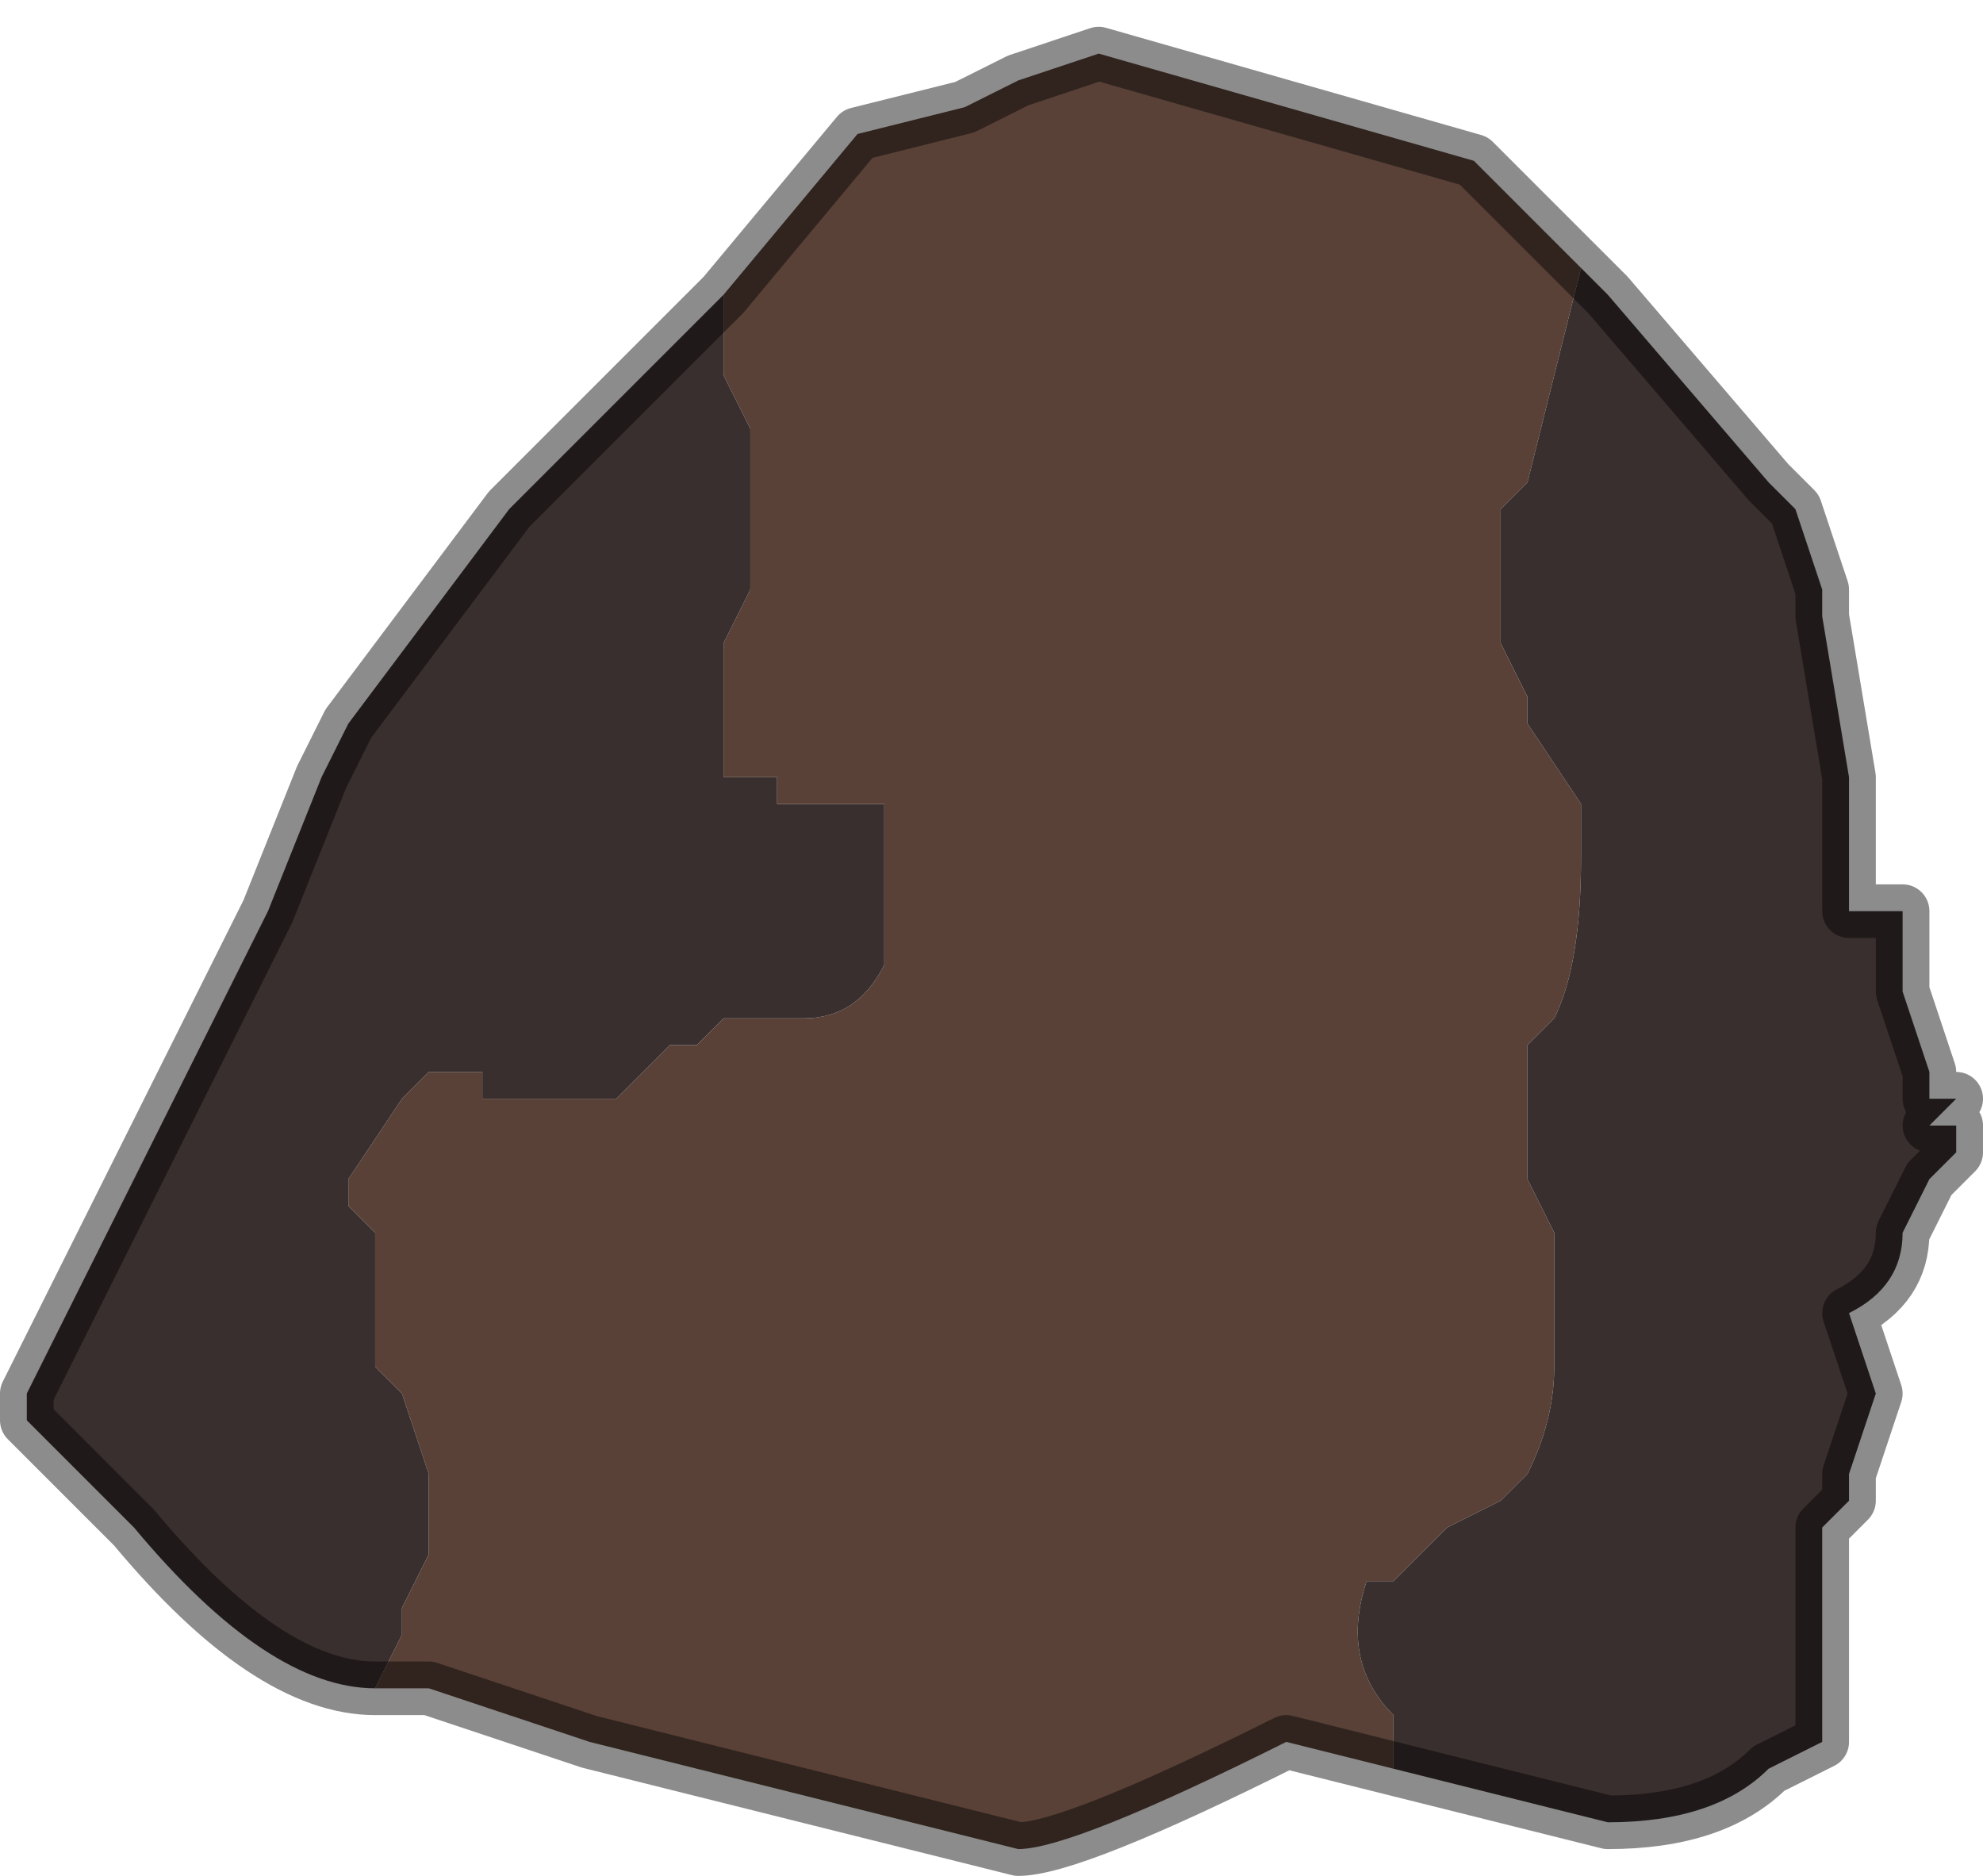 <?xml version="1.0" encoding="UTF-8" standalone="no"?>
<svg xmlns:xlink="http://www.w3.org/1999/xlink" height="3.5px" width="3.7px" xmlns="http://www.w3.org/2000/svg">
  <g transform="matrix(1.0, 0.0, 0.0, 1.0, 1.5, 5.3)">
    <path d="M-0.15 -4.75 L0.1 -5.05 0.3 -5.1 0.4 -5.15 0.55 -5.2 1.25 -5.0 1.45 -4.8 1.35 -4.4 1.3 -4.35 1.3 -4.15 1.3 -4.1 1.35 -4.0 Q1.35 -4.0 1.35 -3.95 L1.45 -3.8 1.45 -3.7 Q1.45 -3.5 1.4 -3.4 L1.35 -3.35 Q1.35 -3.25 1.35 -3.2 L1.35 -3.1 1.4 -3.0 1.4 -2.75 Q1.4 -2.65 1.35 -2.55 L1.3 -2.5 1.2 -2.45 1.2 -2.45 Q1.15 -2.4 1.1 -2.35 L1.05 -2.35 Q1.0 -2.2 1.1 -2.1 L1.1 -2.0 0.9 -2.05 Q0.5 -1.85 0.4 -1.85 L-0.4 -2.05 -0.7 -2.15 -0.8 -2.15 -0.8 -2.15 -0.75 -2.25 -0.75 -2.3 -0.7 -2.4 Q-0.7 -2.45 -0.7 -2.55 L-0.75 -2.7 -0.8 -2.75 -0.8 -2.9 -0.8 -3.0 -0.85 -3.05 -0.85 -3.1 -0.75 -3.25 -0.75 -3.25 -0.7 -3.3 -0.65 -3.3 -0.6 -3.3 -0.6 -3.25 -0.55 -3.25 -0.55 -3.25 -0.5 -3.25 -0.4 -3.25 -0.35 -3.25 -0.25 -3.35 -0.2 -3.35 -0.2 -3.35 -0.15 -3.4 -0.05 -3.4 0.0 -3.4 Q0.1 -3.4 0.15 -3.5 L0.15 -3.6 0.15 -3.8 0.1 -3.8 0.1 -3.8 -0.05 -3.8 -0.05 -3.85 Q-0.1 -3.85 -0.1 -3.85 L-0.15 -3.85 -0.15 -3.9 -0.15 -4.1 -0.1 -4.2 -0.1 -4.25 Q-0.1 -4.4 -0.1 -4.5 L-0.15 -4.6 -0.15 -4.65 -0.15 -4.75" fill="#594137" fill-rule="evenodd" stroke="none"/>
    <path d="M1.45 -4.8 L1.5 -4.75 1.8 -4.4 1.85 -4.35 1.9 -4.2 1.9 -4.15 1.95 -3.85 1.95 -3.6 2.05 -3.6 2.05 -3.45 2.05 -3.45 2.1 -3.3 2.1 -3.25 2.15 -3.25 2.1 -3.2 2.15 -3.2 2.15 -3.15 2.1 -3.1 2.05 -3.0 Q2.05 -2.9 1.95 -2.85 L2.0 -2.7 1.95 -2.55 1.95 -2.5 1.9 -2.45 1.9 -2.25 1.9 -2.05 1.8 -2.0 Q1.7 -1.9 1.5 -1.9 L1.1 -2.0 1.1 -2.1 Q1.0 -2.2 1.05 -2.35 L1.1 -2.35 Q1.15 -2.4 1.2 -2.45 L1.2 -2.45 1.3 -2.5 1.35 -2.55 Q1.4 -2.65 1.4 -2.75 L1.4 -3.0 1.35 -3.1 1.35 -3.2 Q1.35 -3.25 1.35 -3.35 L1.4 -3.4 Q1.45 -3.5 1.45 -3.7 L1.45 -3.8 1.35 -3.95 Q1.35 -4.0 1.35 -4.0 L1.3 -4.1 1.3 -4.15 1.3 -4.35 1.35 -4.4 1.45 -4.8 M-0.8 -2.15 Q-1.0 -2.15 -1.25 -2.45 L-1.45 -2.65 -1.45 -2.7 -1.0 -3.6 -0.9 -3.85 -0.85 -3.95 -0.55 -4.35 -0.3 -4.6 -0.15 -4.75 -0.15 -4.65 -0.15 -4.6 -0.1 -4.5 Q-0.1 -4.4 -0.1 -4.25 L-0.1 -4.2 -0.15 -4.1 -0.15 -3.9 -0.15 -3.85 -0.1 -3.85 Q-0.1 -3.85 -0.05 -3.85 L-0.05 -3.8 0.1 -3.8 0.1 -3.8 0.15 -3.8 0.15 -3.6 0.15 -3.5 Q0.1 -3.4 0.0 -3.4 L-0.05 -3.4 -0.15 -3.4 -0.2 -3.35 -0.2 -3.35 -0.25 -3.35 -0.35 -3.25 -0.4 -3.25 -0.5 -3.25 -0.55 -3.25 -0.55 -3.25 -0.6 -3.25 -0.6 -3.3 -0.65 -3.3 -0.7 -3.3 -0.75 -3.25 -0.75 -3.25 -0.85 -3.1 -0.85 -3.05 -0.8 -3.0 -0.8 -2.9 -0.8 -2.75 -0.75 -2.7 -0.7 -2.55 Q-0.7 -2.45 -0.7 -2.4 L-0.75 -2.3 -0.75 -2.25 -0.8 -2.15 -0.8 -2.15" fill="#392f2e" fill-rule="evenodd" stroke="none"/>
    <path d="M-0.15 -4.75 L0.1 -5.05 0.3 -5.1 0.4 -5.15 0.55 -5.2 1.25 -5.0 1.45 -4.8 1.5 -4.75 1.8 -4.4 1.85 -4.35 1.9 -4.2 1.9 -4.15 1.95 -3.85 1.95 -3.6 2.05 -3.6 2.05 -3.45 2.05 -3.45 2.1 -3.3 2.1 -3.25 2.15 -3.25 2.1 -3.2 2.15 -3.2 2.15 -3.15 2.1 -3.1 2.05 -3.0 Q2.05 -2.9 1.95 -2.85 L2.0 -2.7 1.95 -2.55 1.95 -2.5 1.9 -2.45 1.9 -2.25 1.9 -2.05 1.8 -2.0 Q1.7 -1.9 1.5 -1.9 L1.1 -2.0 0.9 -2.05 Q0.5 -1.85 0.4 -1.85 L-0.4 -2.05 -0.7 -2.15 -0.8 -2.15 Q-1.0 -2.15 -1.25 -2.45 L-1.45 -2.65 -1.45 -2.7 -1.0 -3.6 -0.9 -3.85 -0.85 -3.95 -0.55 -4.35 -0.3 -4.6 -0.15 -4.75 Z" fill="none" stroke="#000000" stroke-linecap="round" stroke-linejoin="round" stroke-opacity="0.451" stroke-width="0.1"/>
  </g>
</svg>
